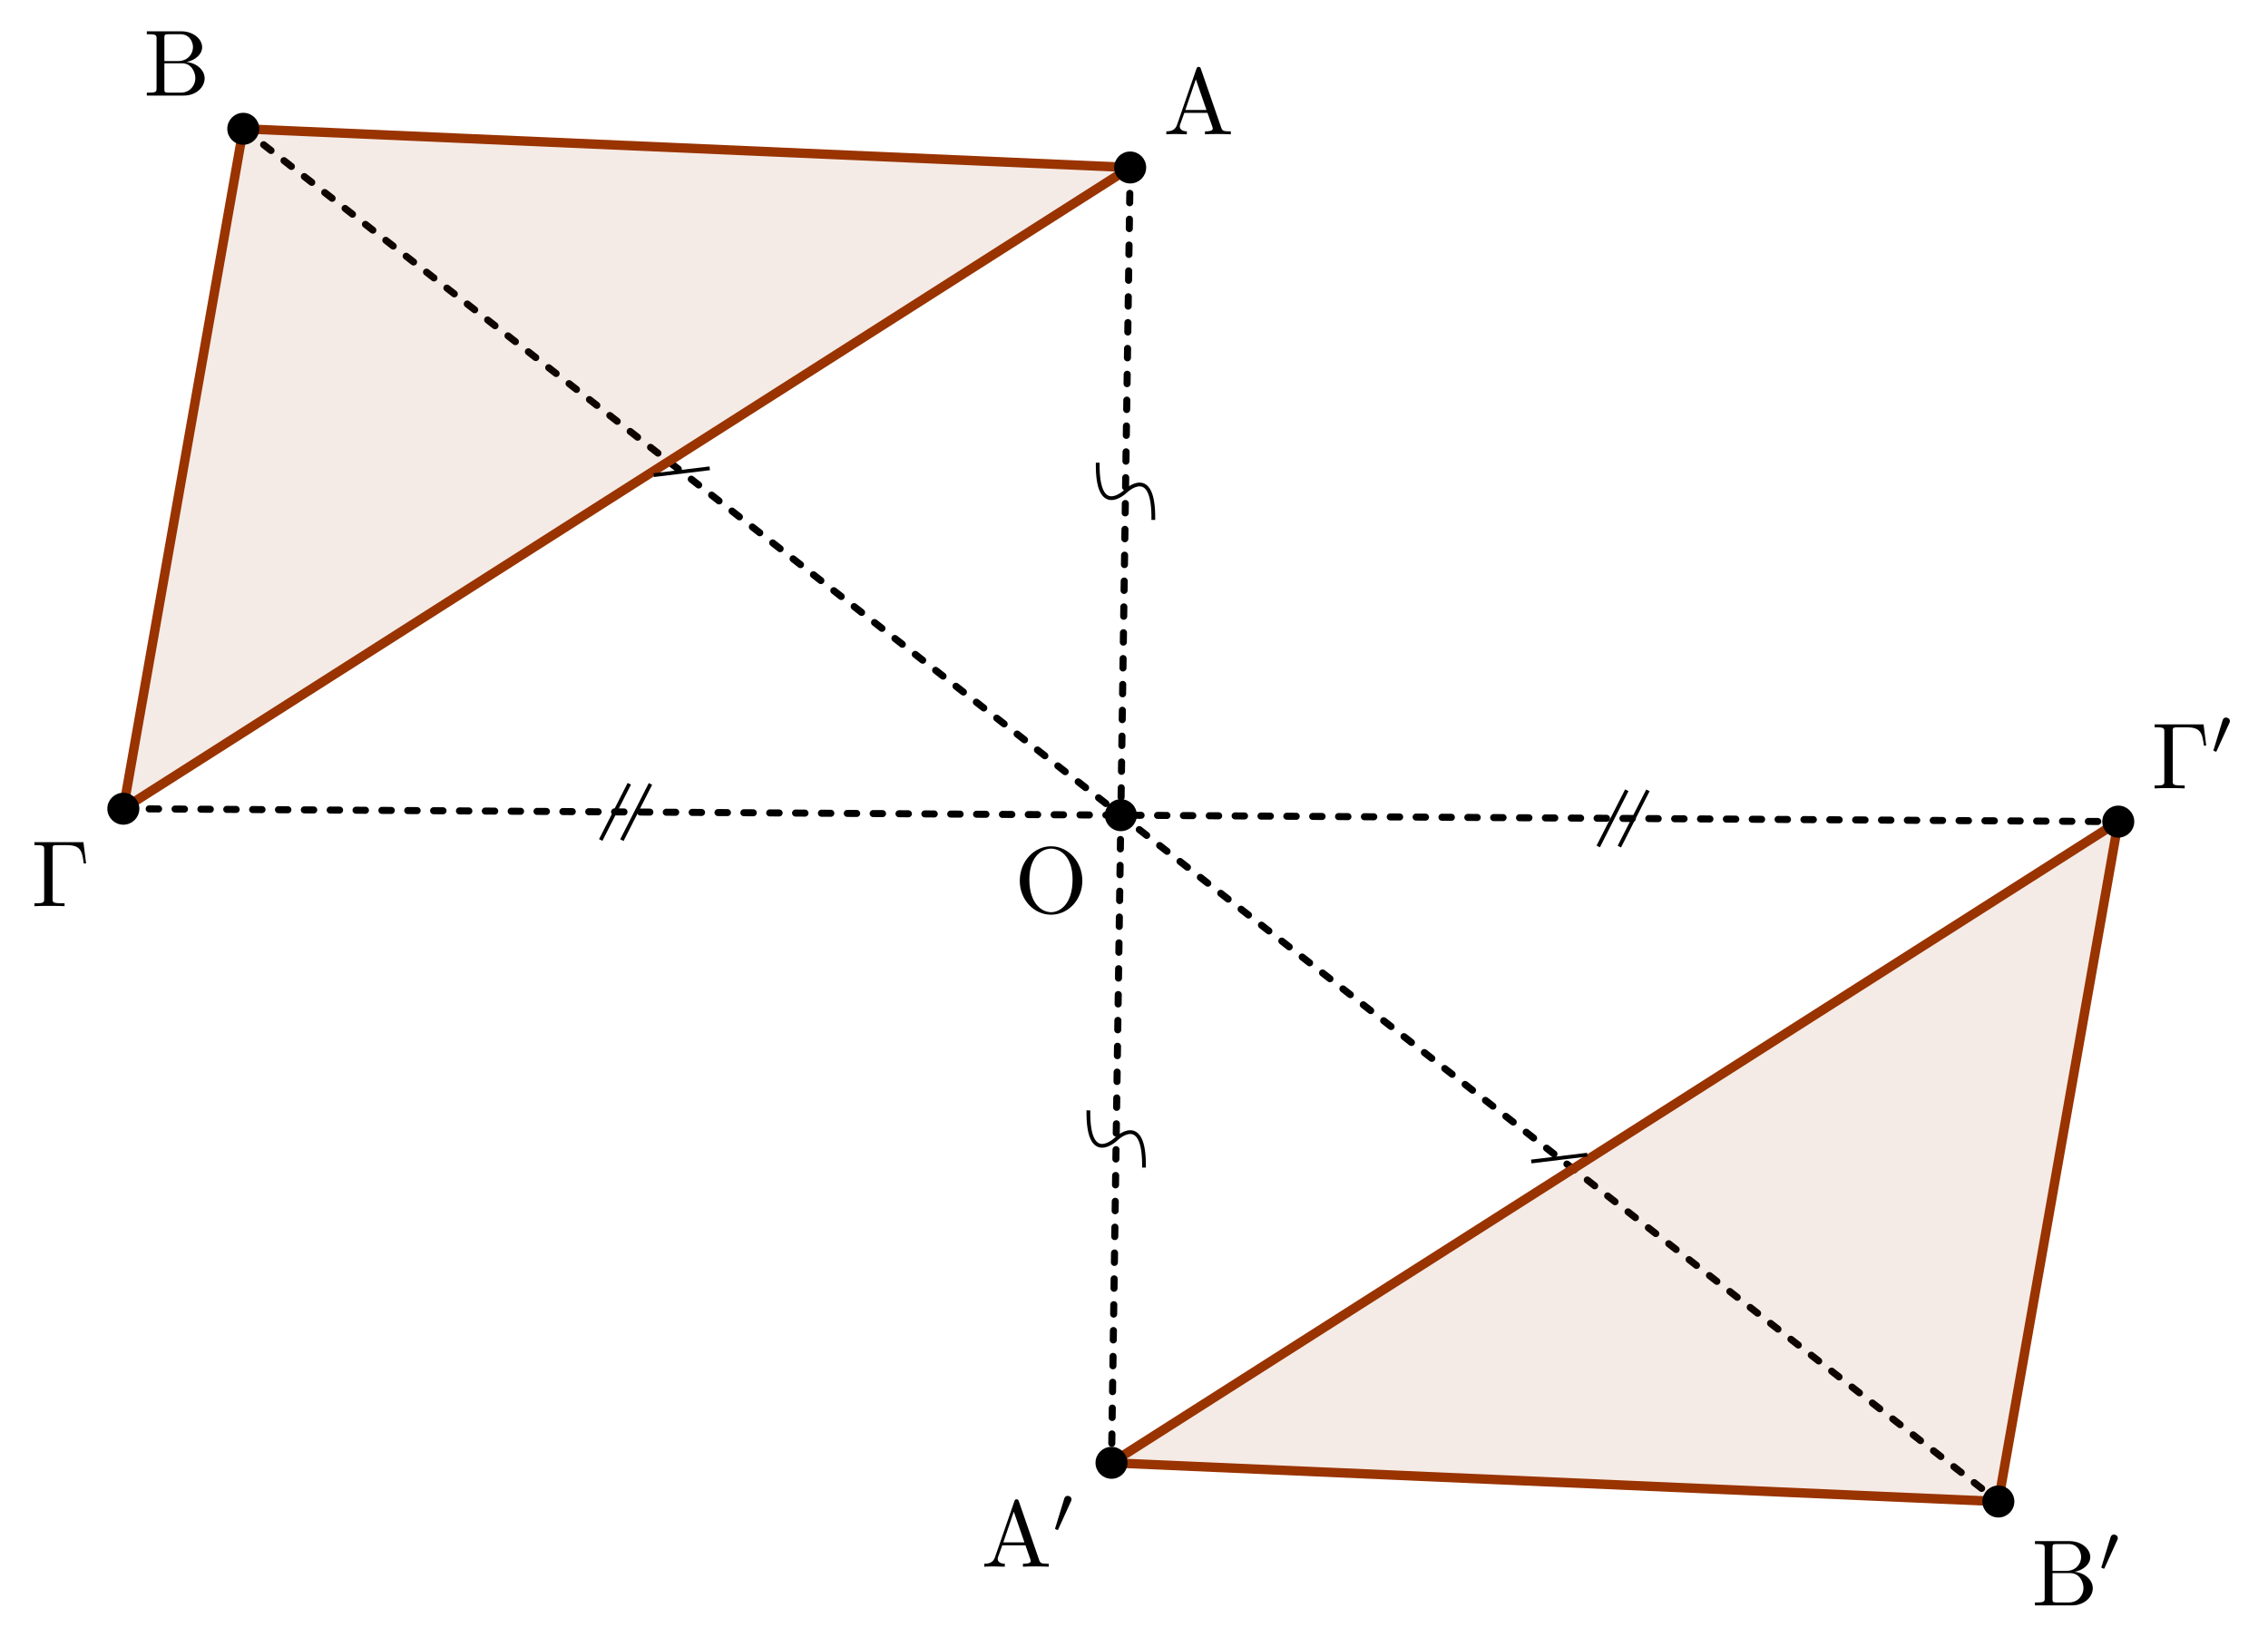 <?xml version="1.0" encoding="UTF-8"?>
<svg xmlns="http://www.w3.org/2000/svg" xmlns:xlink="http://www.w3.org/1999/xlink" width="240.257pt" height="173.438pt" viewBox="0 0 240.257 173.438" version="1.1">
<defs>
<g>
<symbol overflow="visible" id="glyph0-0">
<path style="stroke:none;" d=""/>
</symbol>
<symbol overflow="visible" id="glyph0-1">
<path style="stroke:none;" d="M 3.969 -6.938 C 3.922 -7.062 3.891 -7.141 3.734 -7.141 C 3.578 -7.141 3.547 -7.078 3.5 -6.938 L 1.438 -0.984 C 1.25 -0.469 0.859 -0.312 0.312 -0.312 L 0.312 0 C 0.547 -0.016 0.984 -0.031 1.328 -0.031 C 1.641 -0.031 2.156 -0.016 2.484 0 L 2.484 -0.312 C 1.984 -0.312 1.734 -0.562 1.734 -0.812 C 1.734 -0.844 1.75 -0.953 1.75 -0.969 L 2.219 -2.266 L 4.672 -2.266 L 5.203 -0.75 C 5.219 -0.703 5.234 -0.641 5.234 -0.609 C 5.234 -0.312 4.672 -0.312 4.406 -0.312 L 4.406 0 C 4.766 -0.031 5.469 -0.031 5.844 -0.031 C 6.266 -0.031 6.734 -0.016 7.141 0 L 7.141 -0.312 L 6.969 -0.312 C 6.375 -0.312 6.234 -0.375 6.125 -0.703 Z M 3.438 -5.828 L 4.562 -2.578 L 2.328 -2.578 Z M 3.438 -5.828 "/>
</symbol>
<symbol overflow="visible" id="glyph0-2">
<path style="stroke:none;" d="M 2.219 -3.656 L 2.219 -6.094 C 2.219 -6.438 2.234 -6.5 2.703 -6.5 L 3.938 -6.5 C 4.906 -6.5 5.25 -5.656 5.25 -5.125 C 5.25 -4.484 4.766 -3.656 3.656 -3.656 Z M 4.562 -3.562 C 5.531 -3.75 6.219 -4.391 6.219 -5.125 C 6.219 -5.984 5.297 -6.812 4 -6.812 L 0.359 -6.812 L 0.359 -6.5 L 0.594 -6.5 C 1.359 -6.5 1.391 -6.391 1.391 -6.031 L 1.391 -0.781 C 1.391 -0.422 1.359 -0.312 0.594 -0.312 L 0.359 -0.312 L 0.359 0 L 4.266 0 C 5.594 0 6.484 -0.891 6.484 -1.828 C 6.484 -2.688 5.672 -3.438 4.562 -3.562 Z M 3.953 -0.312 L 2.703 -0.312 C 2.234 -0.312 2.219 -0.375 2.219 -0.703 L 2.219 -3.422 L 4.094 -3.422 C 5.078 -3.422 5.5 -2.5 5.5 -1.828 C 5.5 -1.125 4.969 -0.312 3.953 -0.312 Z M 3.953 -0.312 "/>
</symbol>
<symbol overflow="visible" id="glyph0-3">
<path style="stroke:none;" d="M 5.516 -6.781 L 0.328 -6.781 L 0.328 -6.469 L 0.562 -6.469 C 1.328 -6.469 1.359 -6.359 1.359 -6 L 1.359 -0.781 C 1.359 -0.422 1.328 -0.312 0.562 -0.312 L 0.328 -0.312 L 0.328 0 C 0.672 -0.031 1.453 -0.031 1.844 -0.031 C 2.25 -0.031 3.156 -0.031 3.516 0 L 3.516 -0.312 L 3.188 -0.312 C 2.25 -0.312 2.25 -0.438 2.25 -0.781 L 2.25 -6.078 C 2.25 -6.406 2.266 -6.469 2.734 -6.469 L 3.766 -6.469 C 5.188 -6.469 5.391 -5.875 5.547 -4.531 L 5.797 -4.531 Z M 5.516 -6.781 "/>
</symbol>
<symbol overflow="visible" id="glyph0-4">
<path style="stroke:none;" d="M 7.188 -3.375 C 7.188 -5.406 5.688 -7.031 3.875 -7.031 C 2.078 -7.031 0.562 -5.438 0.562 -3.375 C 0.562 -1.328 2.094 0.219 3.875 0.219 C 5.688 0.219 7.188 -1.359 7.188 -3.375 Z M 3.875 -0.047 C 2.922 -0.047 1.578 -0.922 1.578 -3.516 C 1.578 -6.094 3.047 -6.781 3.875 -6.781 C 4.734 -6.781 6.156 -6.078 6.156 -3.516 C 6.156 -0.875 4.797 -0.047 3.875 -0.047 Z M 3.875 -0.047 "/>
</symbol>
<symbol overflow="visible" id="glyph1-0">
<path style="stroke:none;" d=""/>
</symbol>
<symbol overflow="visible" id="glyph1-1">
<path style="stroke:none;" d="M 2.016 -3.297 C 2.078 -3.406 2.078 -3.469 2.078 -3.516 C 2.078 -3.734 1.891 -3.891 1.672 -3.891 C 1.406 -3.891 1.328 -3.672 1.297 -3.562 L 0.375 -0.547 C 0.359 -0.531 0.328 -0.453 0.328 -0.438 C 0.328 -0.359 0.547 -0.281 0.609 -0.281 C 0.656 -0.281 0.656 -0.297 0.703 -0.406 Z M 2.016 -3.297 "/>
</symbol>
</g>
</defs>
<g id="surface1">
<path style="fill:none;stroke-width:0.747;stroke-linecap:round;stroke-linejoin:miter;stroke:rgb(0%,0%,0%);stroke-opacity:1;stroke-dasharray:0.996,1.743;stroke-miterlimit:10;" d="M 48.855 40.994 L 46.878 -96.264 " transform="matrix(1,0,0,-1,70.868,58.744)"/>
<path style="fill:none;stroke-width:0.747;stroke-linecap:round;stroke-linejoin:miter;stroke:rgb(0%,0%,0%);stroke-opacity:1;stroke-dasharray:0.996,1.743;stroke-miterlimit:10;" d="M -45.098 45.096 L 140.827 -100.365 " transform="matrix(1,0,0,-1,70.868,58.744)"/>
<path style="fill:none;stroke-width:0.747;stroke-linecap:round;stroke-linejoin:miter;stroke:rgb(0%,0%,0%);stroke-opacity:1;stroke-dasharray:0.996,1.743;stroke-miterlimit:10;" d="M -57.802 -26.951 L 153.53 -28.319 " transform="matrix(1,0,0,-1,70.868,58.744)"/>
<path style=" stroke:none;fill-rule:nonzero;fill:rgb(59.999%,20%,0%);fill-opacity:0.1;" d="M 119.723 17.75 L 25.77 13.648 L 13.066 85.695 Z M 119.723 17.75 "/>
<path style=" stroke:none;fill-rule:nonzero;fill:rgb(59.999%,20%,0%);fill-opacity:0.1;" d="M 117.746 155.008 L 211.695 159.109 L 224.398 87.062 Z M 117.746 155.008 "/>
<path style="fill:none;stroke-width:0.996;stroke-linecap:round;stroke-linejoin:round;stroke:rgb(59.999%,20%,0%);stroke-opacity:1;stroke-miterlimit:10;" d="M 48.855 40.994 L -45.098 45.096 L -57.802 -26.951 Z M 48.855 40.994 " transform="matrix(1,0,0,-1,70.868,58.744)"/>
<path style="fill:none;stroke-width:0.996;stroke-linecap:round;stroke-linejoin:round;stroke:rgb(59.999%,20%,0%);stroke-opacity:1;stroke-miterlimit:10;" d="M 46.878 -96.264 L 140.827 -100.365 L 153.53 -28.319 Z M 46.878 -96.264 " transform="matrix(1,0,0,-1,70.868,58.744)"/>
<path style="fill-rule:nonzero;fill:rgb(0%,0%,0%);fill-opacity:1;stroke-width:0.399;stroke-linecap:butt;stroke-linejoin:miter;stroke:rgb(0%,0%,0%);stroke-opacity:1;stroke-miterlimit:10;" d="M 50.351 40.994 C 50.351 41.822 49.683 42.49 48.855 42.49 C 48.03 42.49 47.362 41.822 47.362 40.994 C 47.362 40.17 48.03 39.502 48.855 39.502 C 49.683 39.502 50.351 40.17 50.351 40.994 Z M 50.351 40.994 " transform="matrix(1,0,0,-1,70.868,58.744)"/>
<path style="fill-rule:nonzero;fill:rgb(0%,0%,0%);fill-opacity:1;stroke-width:0.399;stroke-linecap:butt;stroke-linejoin:miter;stroke:rgb(0%,0%,0%);stroke-opacity:1;stroke-miterlimit:10;" d="M -43.602 45.096 C -43.602 45.924 -44.27 46.592 -45.098 46.592 C -45.923 46.592 -46.591 45.924 -46.591 45.096 C -46.591 44.271 -45.923 43.603 -45.098 43.603 C -44.27 43.603 -43.602 44.271 -43.602 45.096 Z M -43.602 45.096 " transform="matrix(1,0,0,-1,70.868,58.744)"/>
<path style="fill-rule:nonzero;fill:rgb(0%,0%,0%);fill-opacity:1;stroke-width:0.399;stroke-linecap:butt;stroke-linejoin:miter;stroke:rgb(0%,0%,0%);stroke-opacity:1;stroke-miterlimit:10;" d="M -56.306 -26.951 C -56.306 -26.127 -56.977 -25.459 -57.802 -25.459 C -58.626 -25.459 -59.298 -26.127 -59.298 -26.951 C -59.298 -27.779 -58.626 -28.447 -57.802 -28.447 C -56.977 -28.447 -56.306 -27.779 -56.306 -26.951 Z M -56.306 -26.951 " transform="matrix(1,0,0,-1,70.868,58.744)"/>
<path style="fill-rule:nonzero;fill:rgb(0%,0%,0%);fill-opacity:1;stroke-width:0.399;stroke-linecap:butt;stroke-linejoin:miter;stroke:rgb(0%,0%,0%);stroke-opacity:1;stroke-miterlimit:10;" d="M 48.37 -96.264 C 48.37 -95.44 47.702 -94.768 46.878 -94.768 C 46.054 -94.768 45.382 -95.44 45.382 -96.264 C 45.382 -97.088 46.054 -97.756 46.878 -97.756 C 47.702 -97.756 48.37 -97.088 48.37 -96.264 Z M 48.37 -96.264 " transform="matrix(1,0,0,-1,70.868,58.744)"/>
<path style="fill-rule:nonzero;fill:rgb(0%,0%,0%);fill-opacity:1;stroke-width:0.399;stroke-linecap:butt;stroke-linejoin:miter;stroke:rgb(0%,0%,0%);stroke-opacity:1;stroke-miterlimit:10;" d="M 142.32 -100.365 C 142.32 -99.541 141.652 -98.869 140.827 -98.869 C 139.999 -98.869 139.331 -99.541 139.331 -100.365 C 139.331 -101.19 139.999 -101.861 140.827 -101.861 C 141.652 -101.861 142.32 -101.19 142.32 -100.365 Z M 142.32 -100.365 " transform="matrix(1,0,0,-1,70.868,58.744)"/>
<path style="fill-rule:nonzero;fill:rgb(0%,0%,0%);fill-opacity:1;stroke-width:0.399;stroke-linecap:butt;stroke-linejoin:miter;stroke:rgb(0%,0%,0%);stroke-opacity:1;stroke-miterlimit:10;" d="M 155.023 -28.319 C 155.023 -27.494 154.355 -26.822 153.53 -26.822 C 152.702 -26.822 152.034 -27.494 152.034 -28.319 C 152.034 -29.143 152.702 -29.815 153.53 -29.815 C 154.355 -29.815 155.023 -29.143 155.023 -28.319 Z M 155.023 -28.319 " transform="matrix(1,0,0,-1,70.868,58.744)"/>
<path style="fill-rule:nonzero;fill:rgb(0%,0%,0%);fill-opacity:1;stroke-width:0.399;stroke-linecap:butt;stroke-linejoin:miter;stroke:rgb(0%,0%,0%);stroke-opacity:1;stroke-miterlimit:10;" d="M 49.362 -27.635 C 49.362 -26.811 48.694 -26.143 47.866 -26.143 C 47.042 -26.143 46.374 -26.811 46.374 -27.635 C 46.374 -28.463 47.042 -29.131 47.866 -29.131 C 48.694 -29.131 49.362 -28.463 49.362 -27.635 Z M 49.362 -27.635 " transform="matrix(1,0,0,-1,70.868,58.744)"/>
<g style="fill:rgb(0%,0%,0%);fill-opacity:1;">
  <use xlink:href="#glyph0-1" x="123.243" y="14.23"/>
</g>
<g style="fill:rgb(0%,0%,0%);fill-opacity:1;">
  <use xlink:href="#glyph0-2" x="15.194" y="10.128"/>
</g>
<g style="fill:rgb(0%,0%,0%);fill-opacity:1;">
  <use xlink:href="#glyph0-3" x="3.321" y="96.025"/>
</g>
<g style="fill:rgb(0%,0%,0%);fill-opacity:1;">
  <use xlink:href="#glyph0-4" x="107.467" y="96.708"/>
</g>
<g style="fill:rgb(0%,0%,0%);fill-opacity:1;">
  <use xlink:href="#glyph0-1" x="103.958" y="166.016"/>
</g>
<g style="fill:rgb(0%,0%,0%);fill-opacity:1;">
  <use xlink:href="#glyph1-1" x="111.43" y="162.4"/>
</g>
<g style="fill:rgb(0%,0%,0%);fill-opacity:1;">
  <use xlink:href="#glyph0-2" x="215.211" y="170.117"/>
</g>
<g style="fill:rgb(0%,0%,0%);fill-opacity:1;">
  <use xlink:href="#glyph1-1" x="222.268" y="166.502"/>
</g>
<g style="fill:rgb(0%,0%,0%);fill-opacity:1;">
  <use xlink:href="#glyph0-3" x="227.915" y="83.543"/>
</g>
<g style="fill:rgb(0%,0%,0%);fill-opacity:1;">
  <use xlink:href="#glyph1-1" x="234.141" y="79.927"/>
</g>
<path style="fill:none;stroke-width:0.399;stroke-linecap:butt;stroke-linejoin:miter;stroke:rgb(0%,0%,0%);stroke-opacity:1;stroke-miterlimit:10;" d="M 48.362 6.681 C 48.362 6.681 51.394 9.627 51.308 3.65 M 48.362 6.681 C 48.362 6.681 45.331 3.736 45.417 9.713 " transform="matrix(1,0,0,-1,70.868,58.744)"/>
<path style="fill:none;stroke-width:0.399;stroke-linecap:butt;stroke-linejoin:miter;stroke:rgb(0%,0%,0%);stroke-opacity:1;stroke-miterlimit:10;" d="M 47.374 -61.947 C 47.374 -61.947 50.405 -59.002 50.319 -64.979 M 47.374 -61.947 C 47.374 -61.947 44.343 -64.893 44.429 -58.916 " transform="matrix(1,0,0,-1,70.868,58.744)"/>
<path style="fill:none;stroke-width:0.399;stroke-linecap:butt;stroke-linejoin:miter;stroke:rgb(0%,0%,0%);stroke-opacity:1;stroke-miterlimit:10;" d="M -1.618 8.396 L 4.316 9.119 " transform="matrix(1,0,0,-1,70.868,58.744)"/>
<path style="fill:none;stroke-width:0.399;stroke-linecap:butt;stroke-linejoin:miter;stroke:rgb(0%,0%,0%);stroke-opacity:1;stroke-miterlimit:10;" d="M 91.343 -64.334 L 97.277 -63.611 " transform="matrix(1,0,0,-1,70.868,58.744)"/>
<path style="fill:none;stroke-width:0.399;stroke-linecap:butt;stroke-linejoin:miter;stroke:rgb(0%,0%,0%);stroke-opacity:1;stroke-miterlimit:10;" d="M -7.231 -30.268 L -4.204 -24.311 M -4.989 -30.283 L -1.962 -24.326 " transform="matrix(1,0,0,-1,70.868,58.744)"/>
<path style="fill:none;stroke-width:0.399;stroke-linecap:butt;stroke-linejoin:miter;stroke:rgb(0%,0%,0%);stroke-opacity:1;stroke-miterlimit:10;" d="M 98.437 -30.951 L 101.464 -24.994 M 100.675 -30.967 L 103.702 -25.006 " transform="matrix(1,0,0,-1,70.868,58.744)"/>
</g>
</svg>
